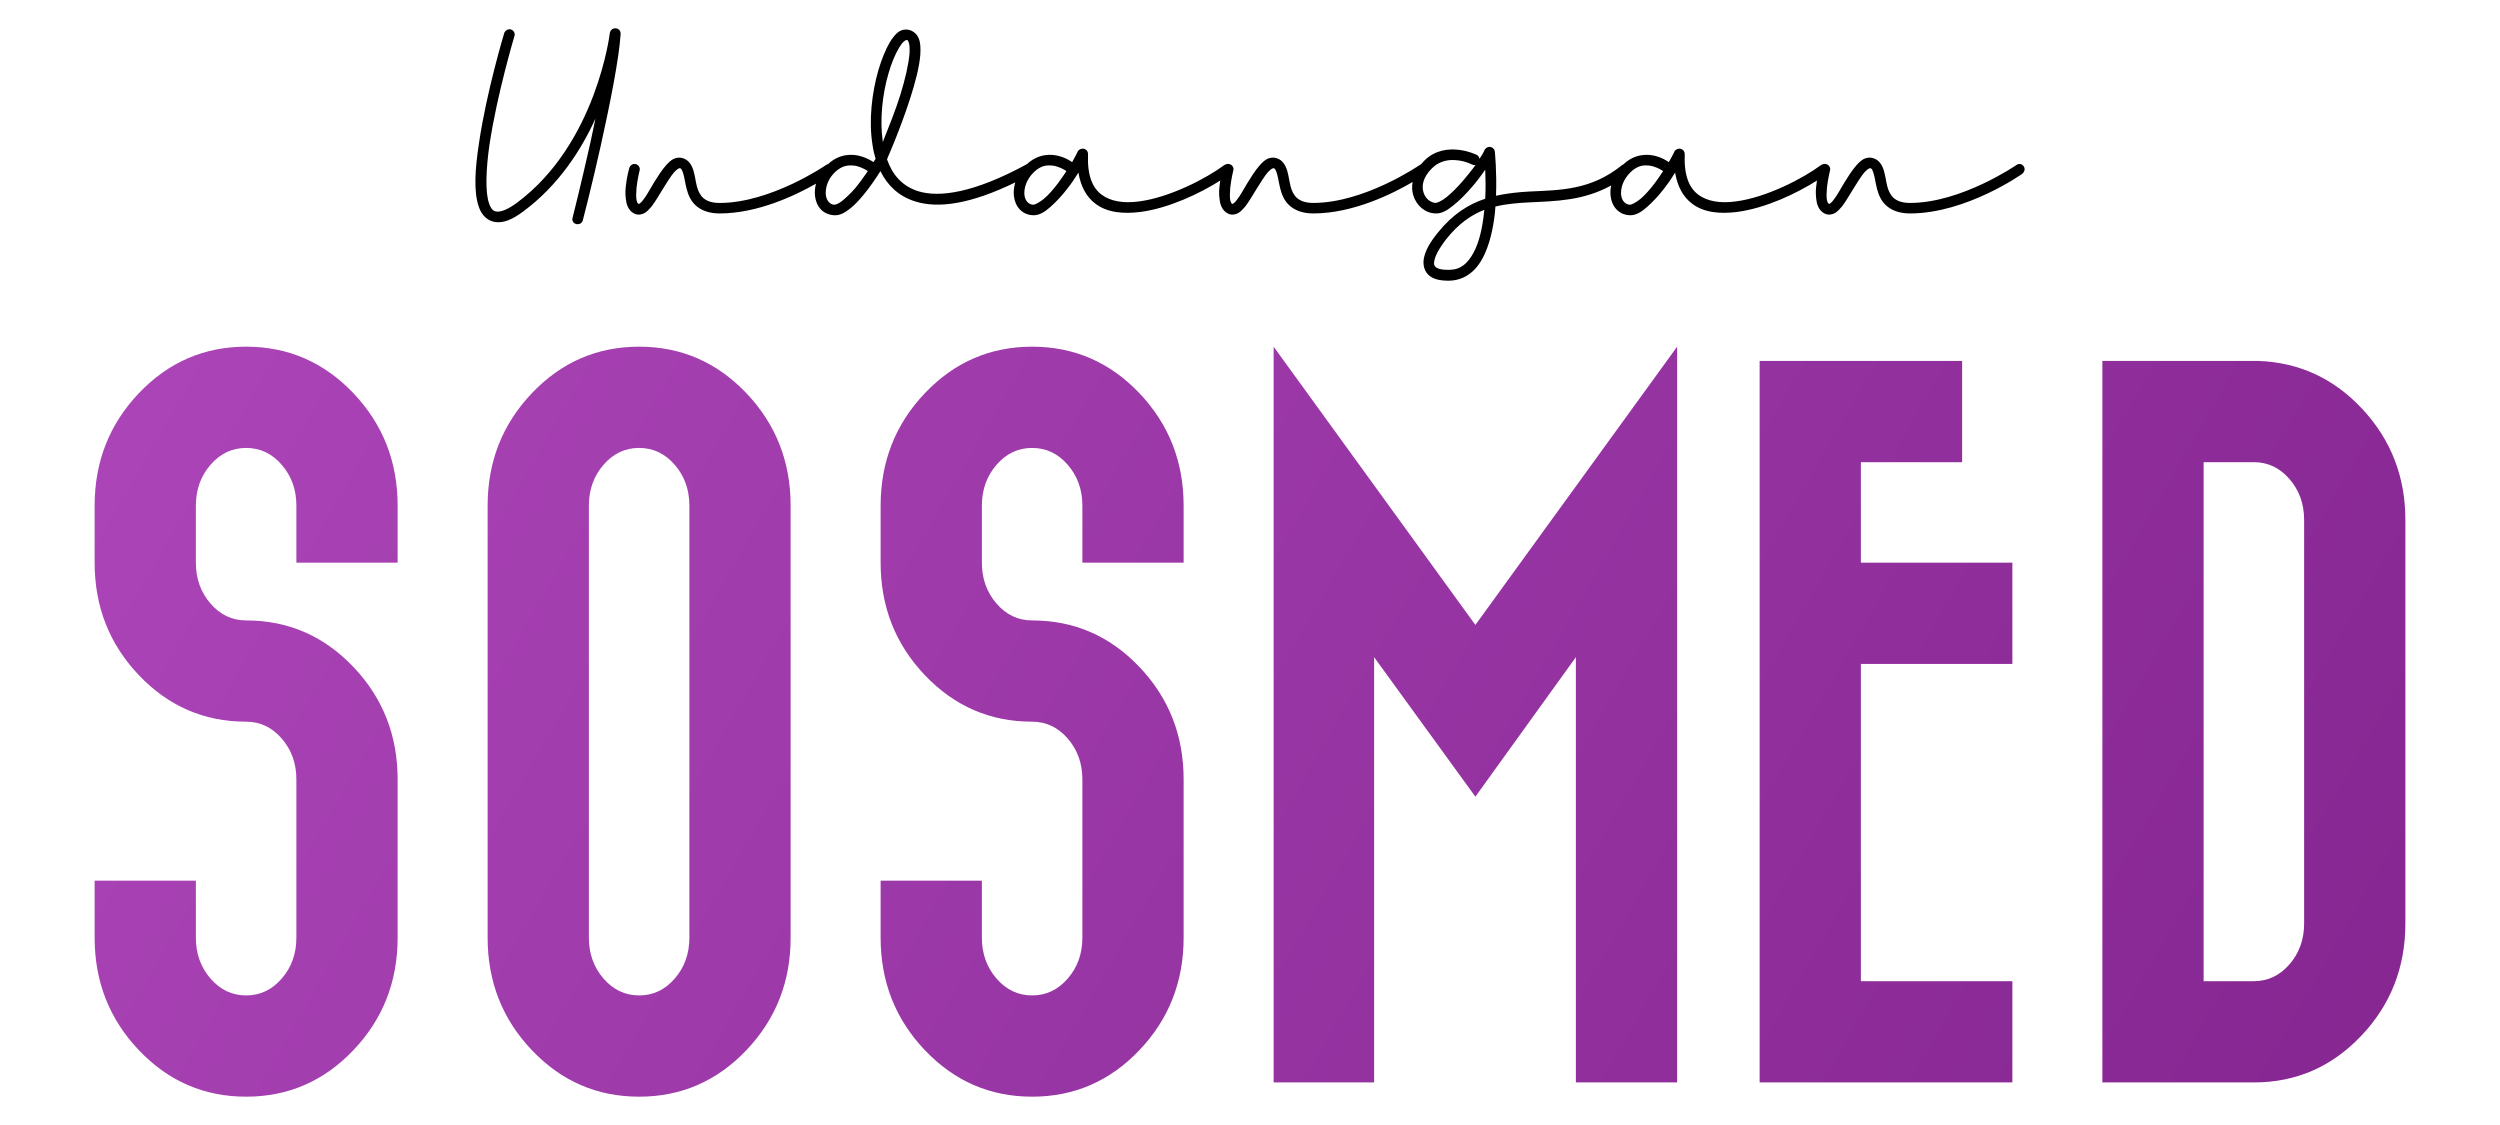 <svg xmlns="http://www.w3.org/2000/svg" viewBox="0 0 100 45">
	<title>Undangan Sosmed</title>
	<linearGradient id="gradient" gradientUnits="userSpaceOnUse" x1="7.295" y1="3.734" x2="93.119" y2="53.285">
		<stop offset="0" style="stop-color:#ad46b9"/>
		<stop offset="1" style="stop-color:#842590"/>
	</linearGradient>
	<path fill="url(#gradient)" d="M9.845,24.817c1.68,0 3.11,0.62 4.29,1.86c1.18,1.24 1.77,2.74 1.77,4.5l-0,6.33c-0,1.76 -0.59,3.26 -1.77,4.5c-1.18,1.24 -2.61,1.86 -4.29,1.86c-1.68,0 -3.11,-0.62 -4.29,-1.86c-1.18,-1.24 -1.77,-2.74 -1.77,-4.5l-0,-2.28l4.05,0l-0,2.28c-0,0.64 0.195,1.185 0.585,1.635c0.39,0.45 0.865,0.675 1.425,0.675c0.56,0 1.035,-0.225 1.425,-0.675c0.39,-0.45 0.585,-0.995 0.585,-1.635l-0,-6.33c-0,-0.64 -0.195,-1.185 -0.585,-1.635c-0.39,-0.45 -0.865,-0.675 -1.425,-0.675c-1.68,0 -3.11,-0.62 -4.29,-1.86c-1.18,-1.24 -1.77,-2.74 -1.77,-4.5l-0,-2.28c-0,-1.76 0.59,-3.26 1.77,-4.5c1.18,-1.24 2.61,-1.86 4.29,-1.86c1.68,0 3.11,0.62 4.29,1.86c1.18,1.24 1.77,2.74 1.77,4.5l-0,2.28l-4.05,0l-0,-2.28c-0,-0.64 -0.195,-1.185 -0.585,-1.635c-0.39,-0.45 -0.865,-0.675 -1.425,-0.675c-0.56,0 -1.035,0.225 -1.425,0.675c-0.39,0.45 -0.585,0.995 -0.585,1.635l-0,2.28c-0,0.64 0.195,1.185 0.585,1.635c0.39,0.45 0.865,0.675 1.425,0.675Zm9.66,-4.59c-0,-1.76 0.59,-3.26 1.77,-4.5c1.18,-1.24 2.61,-1.86 4.29,-1.86c1.68,0 3.11,0.62 4.29,1.86c1.18,1.24 1.77,2.74 1.77,4.5l-0,17.28c-0,1.76 -0.59,3.26 -1.77,4.5c-1.18,1.24 -2.61,1.86 -4.29,1.86c-1.68,0 -3.11,-0.62 -4.29,-1.86c-1.18,-1.24 -1.77,-2.74 -1.77,-4.5l-0,-17.28Zm21.78,4.59c1.68,0 3.11,0.62 4.29,1.86c1.18,1.24 1.77,2.74 1.77,4.5l-0,6.33c-0,1.76 -0.59,3.26 -1.77,4.5c-1.18,1.24 -2.61,1.86 -4.29,1.86c-1.68,0 -3.11,-0.62 -4.29,-1.86c-1.18,-1.24 -1.77,-2.74 -1.77,-4.5l-0,-2.28l4.05,0l-0,2.28c-0,0.64 0.195,1.185 0.585,1.635c0.39,0.45 0.865,0.675 1.425,0.675c0.56,0 1.035,-0.225 1.425,-0.675c0.39,-0.45 0.585,-0.995 0.585,-1.635l-0,-6.33c-0,-0.64 -0.195,-1.185 -0.585,-1.635c-0.39,-0.45 -0.865,-0.675 -1.425,-0.675c-1.68,0 -3.11,-0.62 -4.29,-1.86c-1.18,-1.24 -1.77,-2.74 -1.77,-4.5l-0,-2.28c-0,-1.76 0.59,-3.26 1.77,-4.5c1.18,-1.24 2.61,-1.86 4.29,-1.86c1.68,0 3.11,0.62 4.29,1.86c1.18,1.24 1.77,2.74 1.77,4.5l-0,2.28l-4.05,0l-0,-2.28c-0,-0.64 -0.195,-1.185 -0.585,-1.635c-0.39,-0.45 -0.865,-0.675 -1.425,-0.675c-0.56,0 -1.035,0.225 -1.425,0.675c-0.39,0.45 -0.585,0.995 -0.585,1.635l-0,2.28c-0,0.64 0.195,1.185 0.585,1.635c0.39,0.45 0.865,0.675 1.425,0.675Zm39.21,14.43l-0,4.05l-10.11,0l-0,-28.86l8.1,0l-0,4.05l-4.05,0l-0,4.02l6.06,0l-0,4.05l-6.06,0l-0,12.69l6.06,0Zm9.84,-24.81c1.64,0.06 3.03,0.705 4.17,1.935c1.14,1.23 1.71,2.705 1.71,4.425l0,16.14c0,1.76 -0.59,3.26 -1.77,4.5c-1.18,1.24 -2.61,1.86 -4.29,1.86l-6.06,0l0,-28.86l6.24,0Zm-23.25,28.86l-4.05,0l-0,-17.01l-4.02,5.58l-4.05,-5.58l-0,17.01l-4.02,0l-0,-29.43l8.07,11.13l8.07,-11.13l-0,29.43Zm-43.53,-23.07l-0,17.28c-0,0.64 0.195,1.185 0.585,1.635c0.39,0.45 0.865,0.675 1.425,0.675c0.56,0 1.035,-0.225 1.425,-0.675c0.39,-0.45 0.585,-0.995 0.585,-1.635l-0,-17.28c-0,-0.64 -0.195,-1.185 -0.585,-1.635c-0.39,-0.45 -0.865,-0.675 -1.425,-0.675c-0.56,0 -1.035,0.225 -1.425,0.675c-0.39,0.45 -0.585,0.995 -0.585,1.635Zm64.59,-1.74l0,20.76l2.01,0c0.56,0 1.035,-0.225 1.425,-0.675c0.39,-0.45 0.585,-0.995 0.585,-1.635l0,-16.14c0,-0.64 -0.195,-1.185 -0.585,-1.635c-0.39,-0.45 -0.865,-0.675 -1.425,-0.675l-2.01,0Z"/>
	<path d="M33.127,6.56c0.446,-0.412 0.963,-0.419 1.334,-0.303c0.192,0.06 0.372,0.156 0.48,0.228c0.024,-0.048 0.06,-0.096 0.084,-0.132c-0.048,-0.168 -0.096,-0.348 -0.12,-0.528c-0.168,-1.008 -0.024,-2.124 0.228,-3.012c0.132,-0.444 0.288,-0.828 0.456,-1.116c0.084,-0.144 0.18,-0.264 0.276,-0.36c0.096,-0.096 0.228,-0.156 0.372,-0.156c0.228,-0 0.42,0.144 0.504,0.336c0.084,0.192 0.084,0.408 0.072,0.66c-0.036,0.504 -0.204,1.128 -0.408,1.764c-0.204,0.636 -0.444,1.26 -0.636,1.74c-0.096,0.24 -0.192,0.456 -0.252,0.6c-0.012,0.036 -0.024,0.06 -0.036,0.096c0.216,0.612 0.6,1.068 1.248,1.272c0.852,0.264 2.244,0.06 4.32,-1.068c0.006,-0.004 0.014,-0.007 0.023,-0.01c0.448,-0.423 0.97,-0.431 1.345,-0.314c0.204,0.06 0.36,0.156 0.468,0.228c0.108,-0.192 0.192,-0.348 0.216,-0.408c0.024,-0.072 0.12,-0.132 0.204,-0.132c0.12,-0 0.216,0.096 0.216,0.216c-0.036,0.888 0.192,1.368 0.552,1.632c0.36,0.264 0.876,0.348 1.488,0.264c1.224,-0.156 2.7,-0.924 3.408,-1.452c0.036,-0.024 0.096,-0.048 0.132,-0.048c0.004,-0 0.008,-0 0.012,-0c0.004,-0 0.008,-0 0.012,-0c0.12,-0 0.216,0.096 0.216,0.216c-0,0.012 -0.012,0.048 -0.012,0.06c-0,-0 -0.084,0.336 -0.12,0.684c-0.012,0.18 -0.024,0.36 -0,0.48c0.024,0.108 0.048,0.144 0.084,0.156c-0,-0 0.012,0.012 0.024,-0c0.036,-0.024 0.096,-0.072 0.156,-0.156c0.132,-0.156 0.264,-0.42 0.42,-0.672c0.156,-0.252 0.312,-0.504 0.492,-0.708c0.084,-0.096 0.18,-0.192 0.288,-0.252c0.072,-0.036 0.156,-0.06 0.24,-0.06l0.024,-0c0.048,-0 0.084,0.012 0.132,0.024c0.24,0.072 0.36,0.3 0.42,0.504c0.06,0.204 0.084,0.42 0.132,0.612c0.048,0.192 0.132,0.36 0.252,0.468c0.12,0.108 0.312,0.204 0.66,0.204c2.052,-0 4.248,-1.512 4.248,-1.512c0.017,-0.012 0.038,-0.024 0.058,-0.033c0.041,-0.05 0.085,-0.099 0.134,-0.147c0.432,-0.432 0.972,-0.48 1.38,-0.432c0.408,0.048 0.72,0.204 0.72,0.204c0.06,0.024 0.096,0.096 0.108,0.156c0.108,-0.168 0.18,-0.288 0.192,-0.336c0.024,-0.072 0.12,-0.144 0.204,-0.144c0.108,-0 0.204,0.084 0.216,0.192c-0,-0 0.084,0.804 0.048,1.764c0.444,-0.096 0.888,-0.144 1.332,-0.168c1.248,-0.06 2.46,-0.048 3.708,-1.056c0.014,-0.01 0.032,-0.019 0.051,-0.027c0.45,-0.43 0.976,-0.439 1.353,-0.321c0.204,0.06 0.36,0.156 0.468,0.228c0.108,-0.192 0.192,-0.348 0.216,-0.408c0.024,-0.072 0.12,-0.132 0.204,-0.132c0.12,-0 0.216,0.096 0.216,0.216c-0.036,0.888 0.192,1.368 0.552,1.632c0.36,0.264 0.876,0.348 1.488,0.264c1.224,-0.156 2.7,-0.924 3.408,-1.452c0.036,-0.024 0.096,-0.048 0.132,-0.048c0.004,-0 0.008,-0 0.012,-0c0.004,-0 0.008,-0 0.012,-0c0.12,-0 0.216,0.096 0.216,0.216c-0,0.012 -0.012,0.048 -0.012,0.06c-0,-0 -0.084,0.336 -0.12,0.684c-0.012,0.18 -0.024,0.36 -0,0.48c0.024,0.108 0.048,0.144 0.084,0.156c-0,-0 0.012,0.012 0.024,-0c0.036,-0.024 0.096,-0.072 0.156,-0.156c0.132,-0.156 0.264,-0.42 0.42,-0.672c0.156,-0.252 0.312,-0.504 0.492,-0.708c0.084,-0.096 0.18,-0.192 0.288,-0.252c0.072,-0.036 0.156,-0.06 0.24,-0.06l0.024,-0c0.048,-0 0.084,0.012 0.132,0.024c0.24,0.072 0.36,0.3 0.42,0.504c0.06,0.204 0.084,0.42 0.132,0.612c0.048,0.192 0.132,0.36 0.252,0.468c0.12,0.108 0.312,0.204 0.66,0.204c2.052,-0 4.248,-1.512 4.248,-1.512c0.036,-0.024 0.084,-0.048 0.12,-0.048c0.12,-0 0.216,0.096 0.216,0.216c-0,0.06 -0.048,0.144 -0.096,0.18c-0,-0 -2.232,1.584 -4.488,1.584c-0.42,-0 -0.732,-0.12 -0.948,-0.312c-0.216,-0.192 -0.312,-0.444 -0.372,-0.672c-0.06,-0.228 -0.084,-0.444 -0.132,-0.6c-0.048,-0.156 -0.072,-0.204 -0.132,-0.228c-0.012,-0 -0.024,-0 -0.072,0.024c-0.048,0.024 -0.096,0.072 -0.168,0.144c-0.132,0.156 -0.288,0.408 -0.444,0.66c-0.156,0.252 -0.3,0.504 -0.456,0.708c-0.084,0.096 -0.168,0.192 -0.264,0.252c-0.096,0.06 -0.252,0.096 -0.384,0.048c-0.216,-0.084 -0.324,-0.288 -0.36,-0.48c-0.036,-0.192 -0.048,-0.396 -0.024,-0.6c0.008,-0.09 0.019,-0.177 0.033,-0.26c-0.825,0.523 -2.054,1.104 -3.189,1.256c-0.672,0.084 -1.332,0.036 -1.812,-0.336c-0.348,-0.264 -0.576,-0.672 -0.672,-1.236c-0.132,0.216 -0.288,0.444 -0.468,0.672c-0.204,0.264 -0.432,0.504 -0.648,0.696c-0.216,0.192 -0.444,0.348 -0.708,0.336c-0.216,-0.012 -0.396,-0.096 -0.528,-0.24c-0.132,-0.144 -0.204,-0.324 -0.228,-0.528c-0.017,-0.135 -0.009,-0.278 0.022,-0.423c-1.12,0.616 -2.23,0.625 -3.25,0.675c-0.48,0.024 -0.936,0.06 -1.38,0.168c-0.012,0.096 -0.012,0.192 -0.024,0.288c-0.072,0.624 -0.216,1.26 -0.48,1.764c-0.264,0.504 -0.696,0.888 -1.308,0.912c-0.408,0.012 -0.708,-0.06 -0.888,-0.252c-0.18,-0.192 -0.204,-0.456 -0.156,-0.672c0.096,-0.444 0.432,-0.84 0.552,-0.996c0.6,-0.744 1.236,-1.14 1.896,-1.356c0.024,-0.432 0.012,-0.84 -0,-1.164c-0.156,0.228 -0.348,0.492 -0.564,0.732c-0.228,0.264 -0.468,0.504 -0.708,0.696c-0.24,0.192 -0.456,0.336 -0.72,0.324c-0.42,-0.012 -0.768,-0.324 -0.888,-0.732c-0.048,-0.161 -0.058,-0.34 -0.025,-0.526c-0.79,0.464 -2.375,1.258 -3.971,1.258c-0.42,-0 -0.732,-0.12 -0.948,-0.312c-0.216,-0.192 -0.312,-0.444 -0.372,-0.672c-0.06,-0.228 -0.084,-0.444 -0.132,-0.6c-0.048,-0.156 -0.072,-0.204 -0.132,-0.228c-0.012,-0 -0.024,-0 -0.072,0.024c-0.048,0.024 -0.096,0.072 -0.168,0.144c-0.132,0.156 -0.288,0.408 -0.444,0.66c-0.156,0.252 -0.3,0.504 -0.456,0.708c-0.084,0.096 -0.168,0.192 -0.264,0.252c-0.096,0.06 -0.252,0.096 -0.384,0.048c-0.216,-0.084 -0.324,-0.288 -0.36,-0.48c-0.036,-0.192 -0.048,-0.396 -0.024,-0.6c0.008,-0.09 0.019,-0.177 0.033,-0.26c-0.825,0.523 -2.054,1.104 -3.189,1.256c-0.672,0.084 -1.332,0.036 -1.812,-0.336c-0.348,-0.264 -0.576,-0.672 -0.672,-1.236c-0.132,0.216 -0.288,0.444 -0.468,0.672c-0.204,0.264 -0.432,0.504 -0.648,0.696c-0.216,0.192 -0.444,0.348 -0.708,0.336c-0.216,-0.012 -0.396,-0.096 -0.528,-0.24c-0.132,-0.144 -0.204,-0.324 -0.228,-0.528c-0.021,-0.173 -0.003,-0.36 0.054,-0.546c-1.786,0.87 -3.077,1.052 -4.002,0.762c-0.66,-0.204 -1.116,-0.648 -1.392,-1.212c-0.192,0.3 -0.432,0.66 -0.696,0.972c-0.18,0.216 -0.36,0.408 -0.552,0.552c-0.192,0.144 -0.372,0.252 -0.6,0.24c-0.216,-0.012 -0.408,-0.096 -0.54,-0.24c-0.132,-0.144 -0.204,-0.324 -0.228,-0.528c-0.019,-0.157 -0.006,-0.326 0.039,-0.495c-0.822,0.469 -2.333,1.191 -3.855,1.191c-0.42,-0 -0.732,-0.12 -0.948,-0.312c-0.216,-0.192 -0.312,-0.444 -0.372,-0.672c-0.06,-0.228 -0.084,-0.444 -0.132,-0.6c-0.048,-0.156 -0.072,-0.204 -0.132,-0.228c-0.012,-0 -0.024,-0 -0.072,0.024c-0.048,0.024 -0.096,0.072 -0.168,0.144c-0.132,0.156 -0.288,0.408 -0.444,0.66c-0.156,0.252 -0.3,0.504 -0.456,0.708c-0.084,0.096 -0.168,0.192 -0.264,0.252c-0.096,0.06 -0.252,0.096 -0.384,0.048c-0.216,-0.084 -0.324,-0.288 -0.36,-0.48c-0.036,-0.192 -0.048,-0.396 -0.024,-0.6c0.036,-0.396 0.144,-0.768 0.144,-0.768c0.024,-0.084 0.108,-0.156 0.204,-0.156c0.12,-0 0.216,0.096 0.216,0.216c-0,0.012 -0.012,0.048 -0.012,0.06c-0,-0 -0.084,0.336 -0.12,0.684c-0.012,0.18 -0.024,0.36 -0,0.48c0.024,0.108 0.048,0.144 0.084,0.156c-0,-0 0.012,0.012 0.024,-0c0.036,-0.024 0.096,-0.072 0.156,-0.156c0.132,-0.156 0.264,-0.42 0.42,-0.672c0.156,-0.252 0.312,-0.504 0.492,-0.708c0.084,-0.096 0.18,-0.192 0.288,-0.252c0.072,-0.036 0.156,-0.06 0.24,-0.06l0.024,-0c0.048,-0 0.084,0.012 0.132,0.024c0.24,0.072 0.36,0.3 0.42,0.504c0.06,0.204 0.084,0.42 0.132,0.612c0.048,0.192 0.132,0.36 0.252,0.468c0.12,0.108 0.312,0.204 0.66,0.204c2.052,-0 4.248,-1.512 4.248,-1.512c0.028,-0.019 0.063,-0.038 0.094,-0.045Zm26.246,1.833c-0.528,0.204 -1.044,0.564 -1.536,1.188c-0.108,0.144 -0.396,0.528 -0.456,0.816c-0.036,0.144 -0.024,0.216 0.036,0.276c0.06,0.06 0.216,0.132 0.576,0.12c0.444,-0.012 0.72,-0.264 0.948,-0.684c0.228,-0.42 0.36,-1.008 0.42,-1.608c-0,-0.036 0.012,-0.072 0.012,-0.108Zm-34.752,-7.26c0.12,-0 0.204,0.096 0.204,0.216l-0,0.012c-0.06,0.984 -0.432,2.832 -0.792,4.452c-0.36,1.62 -0.72,3 -0.72,3c-0.024,0.096 -0.108,0.156 -0.204,0.156c-0.12,-0 -0.216,-0.084 -0.216,-0.204c-0,-0.012 0.012,-0.048 0.012,-0.06c-0,-0 0.348,-1.38 0.708,-2.988c0.072,-0.312 0.132,-0.648 0.204,-0.972c-0.576,1.272 -1.488,2.676 -2.88,3.708c-0.432,0.324 -0.78,0.468 -1.104,0.432c-0.324,-0.036 -0.564,-0.276 -0.672,-0.588c-0.228,-0.624 -0.156,-1.56 -0,-2.58c0.3,-2.052 1.008,-4.392 1.008,-4.392c0.024,-0.084 0.12,-0.156 0.204,-0.156c0.12,-0 0.216,0.096 0.216,0.216c-0,0.024 -0.012,0.048 -0.012,0.06c-0,-0 -0.696,2.328 -0.996,4.332c-0.144,0.996 -0.18,1.932 -0.012,2.376c0.084,0.228 0.168,0.3 0.312,0.312c0.144,0.012 0.42,-0.072 0.804,-0.36c3.18,-2.364 3.708,-6.78 3.708,-6.78c0.012,-0.108 0.108,-0.192 0.216,-0.192l0.012,-0Zm9.408,5.484l-0.024,-0c-0.192,-0 -0.408,0.072 -0.624,0.288c-0.288,0.288 -0.372,0.636 -0.348,0.888c0.012,0.12 0.06,0.228 0.12,0.288c0.06,0.06 0.12,0.108 0.228,0.108c0.048,-0 0.18,-0.048 0.324,-0.168c0.144,-0.12 0.324,-0.288 0.492,-0.48c0.18,-0.216 0.36,-0.468 0.516,-0.696c-0.084,-0.06 -0.216,-0.132 -0.372,-0.18c-0.096,-0.036 -0.204,-0.048 -0.312,-0.048Zm7.944,-0l-0.024,-0c-0.192,-0 -0.396,0.072 -0.612,0.288c-0.288,0.288 -0.384,0.636 -0.36,0.888c0.012,0.12 0.06,0.228 0.12,0.288c0.06,0.06 0.132,0.108 0.24,0.108c0.048,-0 0.216,-0.072 0.408,-0.228c0.192,-0.156 0.396,-0.396 0.588,-0.648c0.12,-0.156 0.216,-0.312 0.324,-0.468c-0.084,-0.06 -0.216,-0.132 -0.372,-0.18c-0.096,-0.036 -0.204,-0.048 -0.312,-0.048Zm23.868,-0l-0.024,-0c-0.192,-0 -0.396,0.072 -0.612,0.288c-0.288,0.288 -0.384,0.636 -0.36,0.888c0.012,0.12 0.06,0.228 0.12,0.288c0.06,0.06 0.132,0.108 0.24,0.108c0.048,-0 0.216,-0.072 0.408,-0.228c0.192,-0.156 0.396,-0.396 0.588,-0.648c0.12,-0.156 0.216,-0.312 0.324,-0.468c-0.084,-0.06 -0.216,-0.132 -0.372,-0.18c-0.096,-0.036 -0.204,-0.048 -0.312,-0.048Zm-7.764,-0.216l-0.024,-0c-0.264,0.012 -0.54,0.096 -0.78,0.336c-0.36,0.36 -0.408,0.696 -0.336,0.948c0.072,0.252 0.276,0.42 0.492,0.432c0.048,-0 0.24,-0.072 0.444,-0.24c0.204,-0.168 0.432,-0.396 0.648,-0.648c0.18,-0.216 0.36,-0.432 0.504,-0.636c-0.012,-0 -0.036,0.012 -0.048,0.012c-0.024,-0 -0.072,-0.012 -0.096,-0.024c-0,-0 -0.24,-0.132 -0.576,-0.168c-0.072,-0.012 -0.156,-0.012 -0.228,-0.012Zm-21.84,-4.8c0.012,-0 -0.024,0.012 -0.084,0.06c-0.06,0.048 -0.12,0.132 -0.192,0.252c-0.144,0.24 -0.3,0.6 -0.42,1.02c-0.24,0.816 -0.36,1.848 -0.228,2.748c0.024,-0.06 0.036,-0.096 0.06,-0.156c0.192,-0.48 0.444,-1.104 0.636,-1.716c0.192,-0.612 0.336,-1.236 0.372,-1.668c0.012,-0.216 -0,-0.372 -0.036,-0.456c-0.036,-0.084 -0.024,-0.084 -0.108,-0.084Z"/>
</svg>